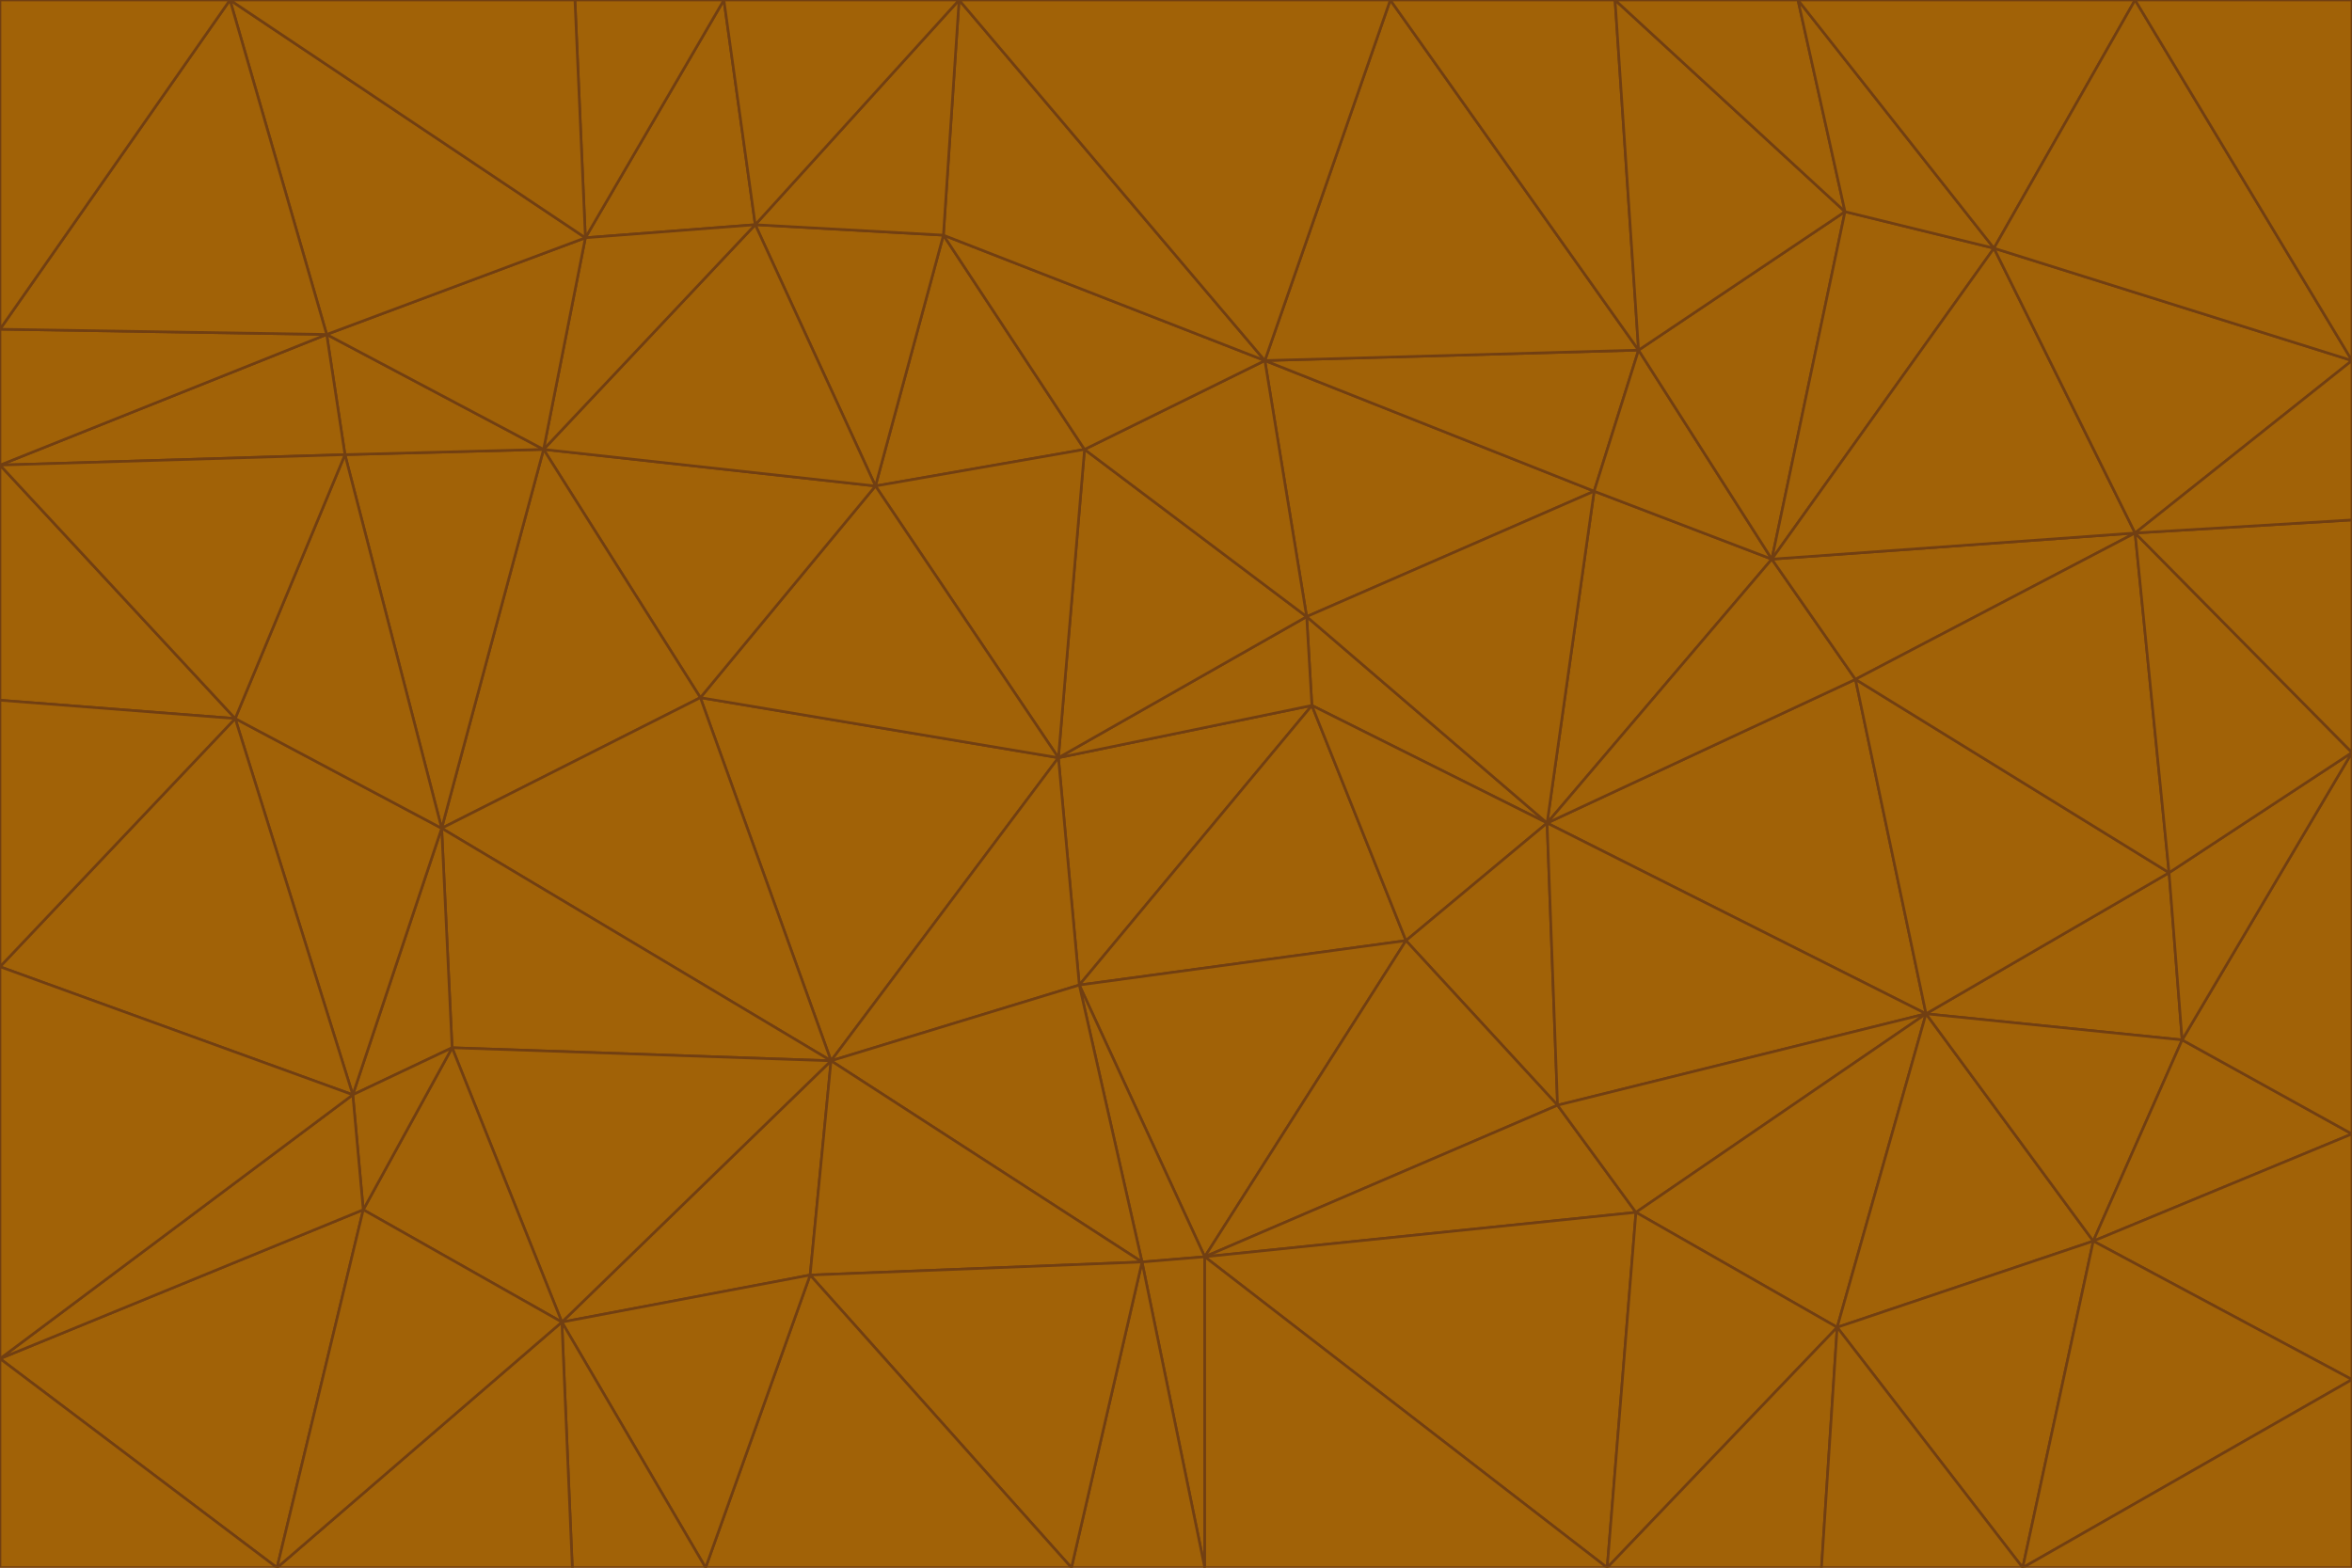 <svg id="visual" viewBox="0 0 900 600" width="900" height="600" xmlns="http://www.w3.org/2000/svg" xmlns:xlink="http://www.w3.org/1999/xlink" version="1.1"><g stroke-width="1" stroke-linejoin="bevel"><path d="M405 290L413 377L502 270Z" fill="#a16207" stroke="#713f12"></path><path d="M413 377L538 360L502 270Z" fill="#a16207" stroke="#713f12"></path><path d="M592 315L500 236L502 270Z" fill="#a16207" stroke="#713f12"></path><path d="M502 270L500 236L405 290Z" fill="#a16207" stroke="#713f12"></path><path d="M538 360L592 315L502 270Z" fill="#a16207" stroke="#713f12"></path><path d="M413 377L461 481L538 360Z" fill="#a16207" stroke="#713f12"></path><path d="M538 360L596 423L592 315Z" fill="#a16207" stroke="#713f12"></path><path d="M413 377L437 483L461 481Z" fill="#a16207" stroke="#713f12"></path><path d="M461 481L596 423L538 360Z" fill="#a16207" stroke="#713f12"></path><path d="M500 236L415 172L405 290Z" fill="#a16207" stroke="#713f12"></path><path d="M268 267L318 406L405 290Z" fill="#a16207" stroke="#713f12"></path><path d="M405 290L318 406L413 377Z" fill="#a16207" stroke="#713f12"></path><path d="M413 377L318 406L437 483Z" fill="#a16207" stroke="#713f12"></path><path d="M610 188L484 138L500 236Z" fill="#a16207" stroke="#713f12"></path><path d="M500 236L484 138L415 172Z" fill="#a16207" stroke="#713f12"></path><path d="M361 90L335 186L415 172Z" fill="#a16207" stroke="#713f12"></path><path d="M415 172L335 186L405 290Z" fill="#a16207" stroke="#713f12"></path><path d="M678 214L610 188L592 315Z" fill="#a16207" stroke="#713f12"></path><path d="M592 315L610 188L500 236Z" fill="#a16207" stroke="#713f12"></path><path d="M335 186L268 267L405 290Z" fill="#a16207" stroke="#713f12"></path><path d="M461 481L626 464L596 423Z" fill="#a16207" stroke="#713f12"></path><path d="M737 388L710 260L592 315Z" fill="#a16207" stroke="#713f12"></path><path d="M215 506L310 488L318 406Z" fill="#a16207" stroke="#713f12"></path><path d="M318 406L310 488L437 483Z" fill="#a16207" stroke="#713f12"></path><path d="M710 260L678 214L592 315Z" fill="#a16207" stroke="#713f12"></path><path d="M610 188L627 134L484 138Z" fill="#a16207" stroke="#713f12"></path><path d="M678 214L627 134L610 188Z" fill="#a16207" stroke="#713f12"></path><path d="M737 388L592 315L596 423Z" fill="#a16207" stroke="#713f12"></path><path d="M678 214L706 81L627 134Z" fill="#a16207" stroke="#713f12"></path><path d="M484 138L361 90L415 172Z" fill="#a16207" stroke="#713f12"></path><path d="M335 186L208 172L268 267Z" fill="#a16207" stroke="#713f12"></path><path d="M367 0L361 90L484 138Z" fill="#a16207" stroke="#713f12"></path><path d="M437 483L461 600L461 481Z" fill="#a16207" stroke="#713f12"></path><path d="M461 481L615 600L626 464Z" fill="#a16207" stroke="#713f12"></path><path d="M410 600L461 600L437 483Z" fill="#a16207" stroke="#713f12"></path><path d="M310 488L410 600L437 483Z" fill="#a16207" stroke="#713f12"></path><path d="M626 464L737 388L596 423Z" fill="#a16207" stroke="#713f12"></path><path d="M703 508L737 388L626 464Z" fill="#a16207" stroke="#713f12"></path><path d="M208 172L169 317L268 267Z" fill="#a16207" stroke="#713f12"></path><path d="M268 267L169 317L318 406Z" fill="#a16207" stroke="#713f12"></path><path d="M361 90L289 86L335 186Z" fill="#a16207" stroke="#713f12"></path><path d="M615 600L703 508L626 464Z" fill="#a16207" stroke="#713f12"></path><path d="M169 317L173 401L318 406Z" fill="#a16207" stroke="#713f12"></path><path d="M310 488L270 600L410 600Z" fill="#a16207" stroke="#713f12"></path><path d="M289 86L208 172L335 186Z" fill="#a16207" stroke="#713f12"></path><path d="M173 401L215 506L318 406Z" fill="#a16207" stroke="#713f12"></path><path d="M461 600L615 600L461 481Z" fill="#a16207" stroke="#713f12"></path><path d="M215 506L270 600L310 488Z" fill="#a16207" stroke="#713f12"></path><path d="M627 134L532 0L484 138Z" fill="#a16207" stroke="#713f12"></path><path d="M361 90L367 0L289 86Z" fill="#a16207" stroke="#713f12"></path><path d="M277 0L224 91L289 86Z" fill="#a16207" stroke="#713f12"></path><path d="M289 86L224 91L208 172Z" fill="#a16207" stroke="#713f12"></path><path d="M208 172L132 174L169 317Z" fill="#a16207" stroke="#713f12"></path><path d="M173 401L139 463L215 506Z" fill="#a16207" stroke="#713f12"></path><path d="M215 506L219 600L270 600Z" fill="#a16207" stroke="#713f12"></path><path d="M169 317L135 419L173 401Z" fill="#a16207" stroke="#713f12"></path><path d="M90 275L135 419L169 317Z" fill="#a16207" stroke="#713f12"></path><path d="M532 0L367 0L484 138Z" fill="#a16207" stroke="#713f12"></path><path d="M763 95L706 81L678 214Z" fill="#a16207" stroke="#713f12"></path><path d="M627 134L618 0L532 0Z" fill="#a16207" stroke="#713f12"></path><path d="M817 204L678 214L710 260Z" fill="#a16207" stroke="#713f12"></path><path d="M135 419L139 463L173 401Z" fill="#a16207" stroke="#713f12"></path><path d="M615 600L697 600L703 508Z" fill="#a16207" stroke="#713f12"></path><path d="M835 398L830 334L737 388Z" fill="#a16207" stroke="#713f12"></path><path d="M706 81L618 0L627 134Z" fill="#a16207" stroke="#713f12"></path><path d="M106 600L219 600L215 506Z" fill="#a16207" stroke="#713f12"></path><path d="M125 128L132 174L208 172Z" fill="#a16207" stroke="#713f12"></path><path d="M801 475L737 388L703 508Z" fill="#a16207" stroke="#713f12"></path><path d="M737 388L830 334L710 260Z" fill="#a16207" stroke="#713f12"></path><path d="M774 600L801 475L703 508Z" fill="#a16207" stroke="#713f12"></path><path d="M830 334L817 204L710 260Z" fill="#a16207" stroke="#713f12"></path><path d="M132 174L90 275L169 317Z" fill="#a16207" stroke="#713f12"></path><path d="M0 520L106 600L139 463Z" fill="#a16207" stroke="#713f12"></path><path d="M367 0L277 0L289 86Z" fill="#a16207" stroke="#713f12"></path><path d="M224 91L125 128L208 172Z" fill="#a16207" stroke="#713f12"></path><path d="M801 475L835 398L737 388Z" fill="#a16207" stroke="#713f12"></path><path d="M817 204L763 95L678 214Z" fill="#a16207" stroke="#713f12"></path><path d="M706 81L688 0L618 0Z" fill="#a16207" stroke="#713f12"></path><path d="M88 0L125 128L224 91Z" fill="#a16207" stroke="#713f12"></path><path d="M0 178L0 268L90 275Z" fill="#a16207" stroke="#713f12"></path><path d="M763 95L688 0L706 81Z" fill="#a16207" stroke="#713f12"></path><path d="M277 0L220 0L224 91Z" fill="#a16207" stroke="#713f12"></path><path d="M697 600L774 600L703 508Z" fill="#a16207" stroke="#713f12"></path><path d="M801 475L900 434L835 398Z" fill="#a16207" stroke="#713f12"></path><path d="M900 434L900 288L835 398Z" fill="#a16207" stroke="#713f12"></path><path d="M835 398L900 288L830 334Z" fill="#a16207" stroke="#713f12"></path><path d="M830 334L900 288L817 204Z" fill="#a16207" stroke="#713f12"></path><path d="M817 204L900 138L763 95Z" fill="#a16207" stroke="#713f12"></path><path d="M0 520L139 463L135 419Z" fill="#a16207" stroke="#713f12"></path><path d="M139 463L106 600L215 506Z" fill="#a16207" stroke="#713f12"></path><path d="M900 528L900 434L801 475Z" fill="#a16207" stroke="#713f12"></path><path d="M900 288L900 199L817 204Z" fill="#a16207" stroke="#713f12"></path><path d="M763 95L817 0L688 0Z" fill="#a16207" stroke="#713f12"></path><path d="M90 275L0 370L135 419Z" fill="#a16207" stroke="#713f12"></path><path d="M0 268L0 370L90 275Z" fill="#a16207" stroke="#713f12"></path><path d="M0 178L132 174L125 128Z" fill="#a16207" stroke="#713f12"></path><path d="M0 178L90 275L132 174Z" fill="#a16207" stroke="#713f12"></path><path d="M900 199L900 138L817 204Z" fill="#a16207" stroke="#713f12"></path><path d="M774 600L900 528L801 475Z" fill="#a16207" stroke="#713f12"></path><path d="M900 138L817 0L763 95Z" fill="#a16207" stroke="#713f12"></path><path d="M0 126L0 178L125 128Z" fill="#a16207" stroke="#713f12"></path><path d="M220 0L88 0L224 91Z" fill="#a16207" stroke="#713f12"></path><path d="M0 370L0 520L135 419Z" fill="#a16207" stroke="#713f12"></path><path d="M88 0L0 126L125 128Z" fill="#a16207" stroke="#713f12"></path><path d="M774 600L900 600L900 528Z" fill="#a16207" stroke="#713f12"></path><path d="M0 520L0 600L106 600Z" fill="#a16207" stroke="#713f12"></path><path d="M900 138L900 0L817 0Z" fill="#a16207" stroke="#713f12"></path><path d="M88 0L0 0L0 126Z" fill="#a16207" stroke="#713f12"></path></g></svg>